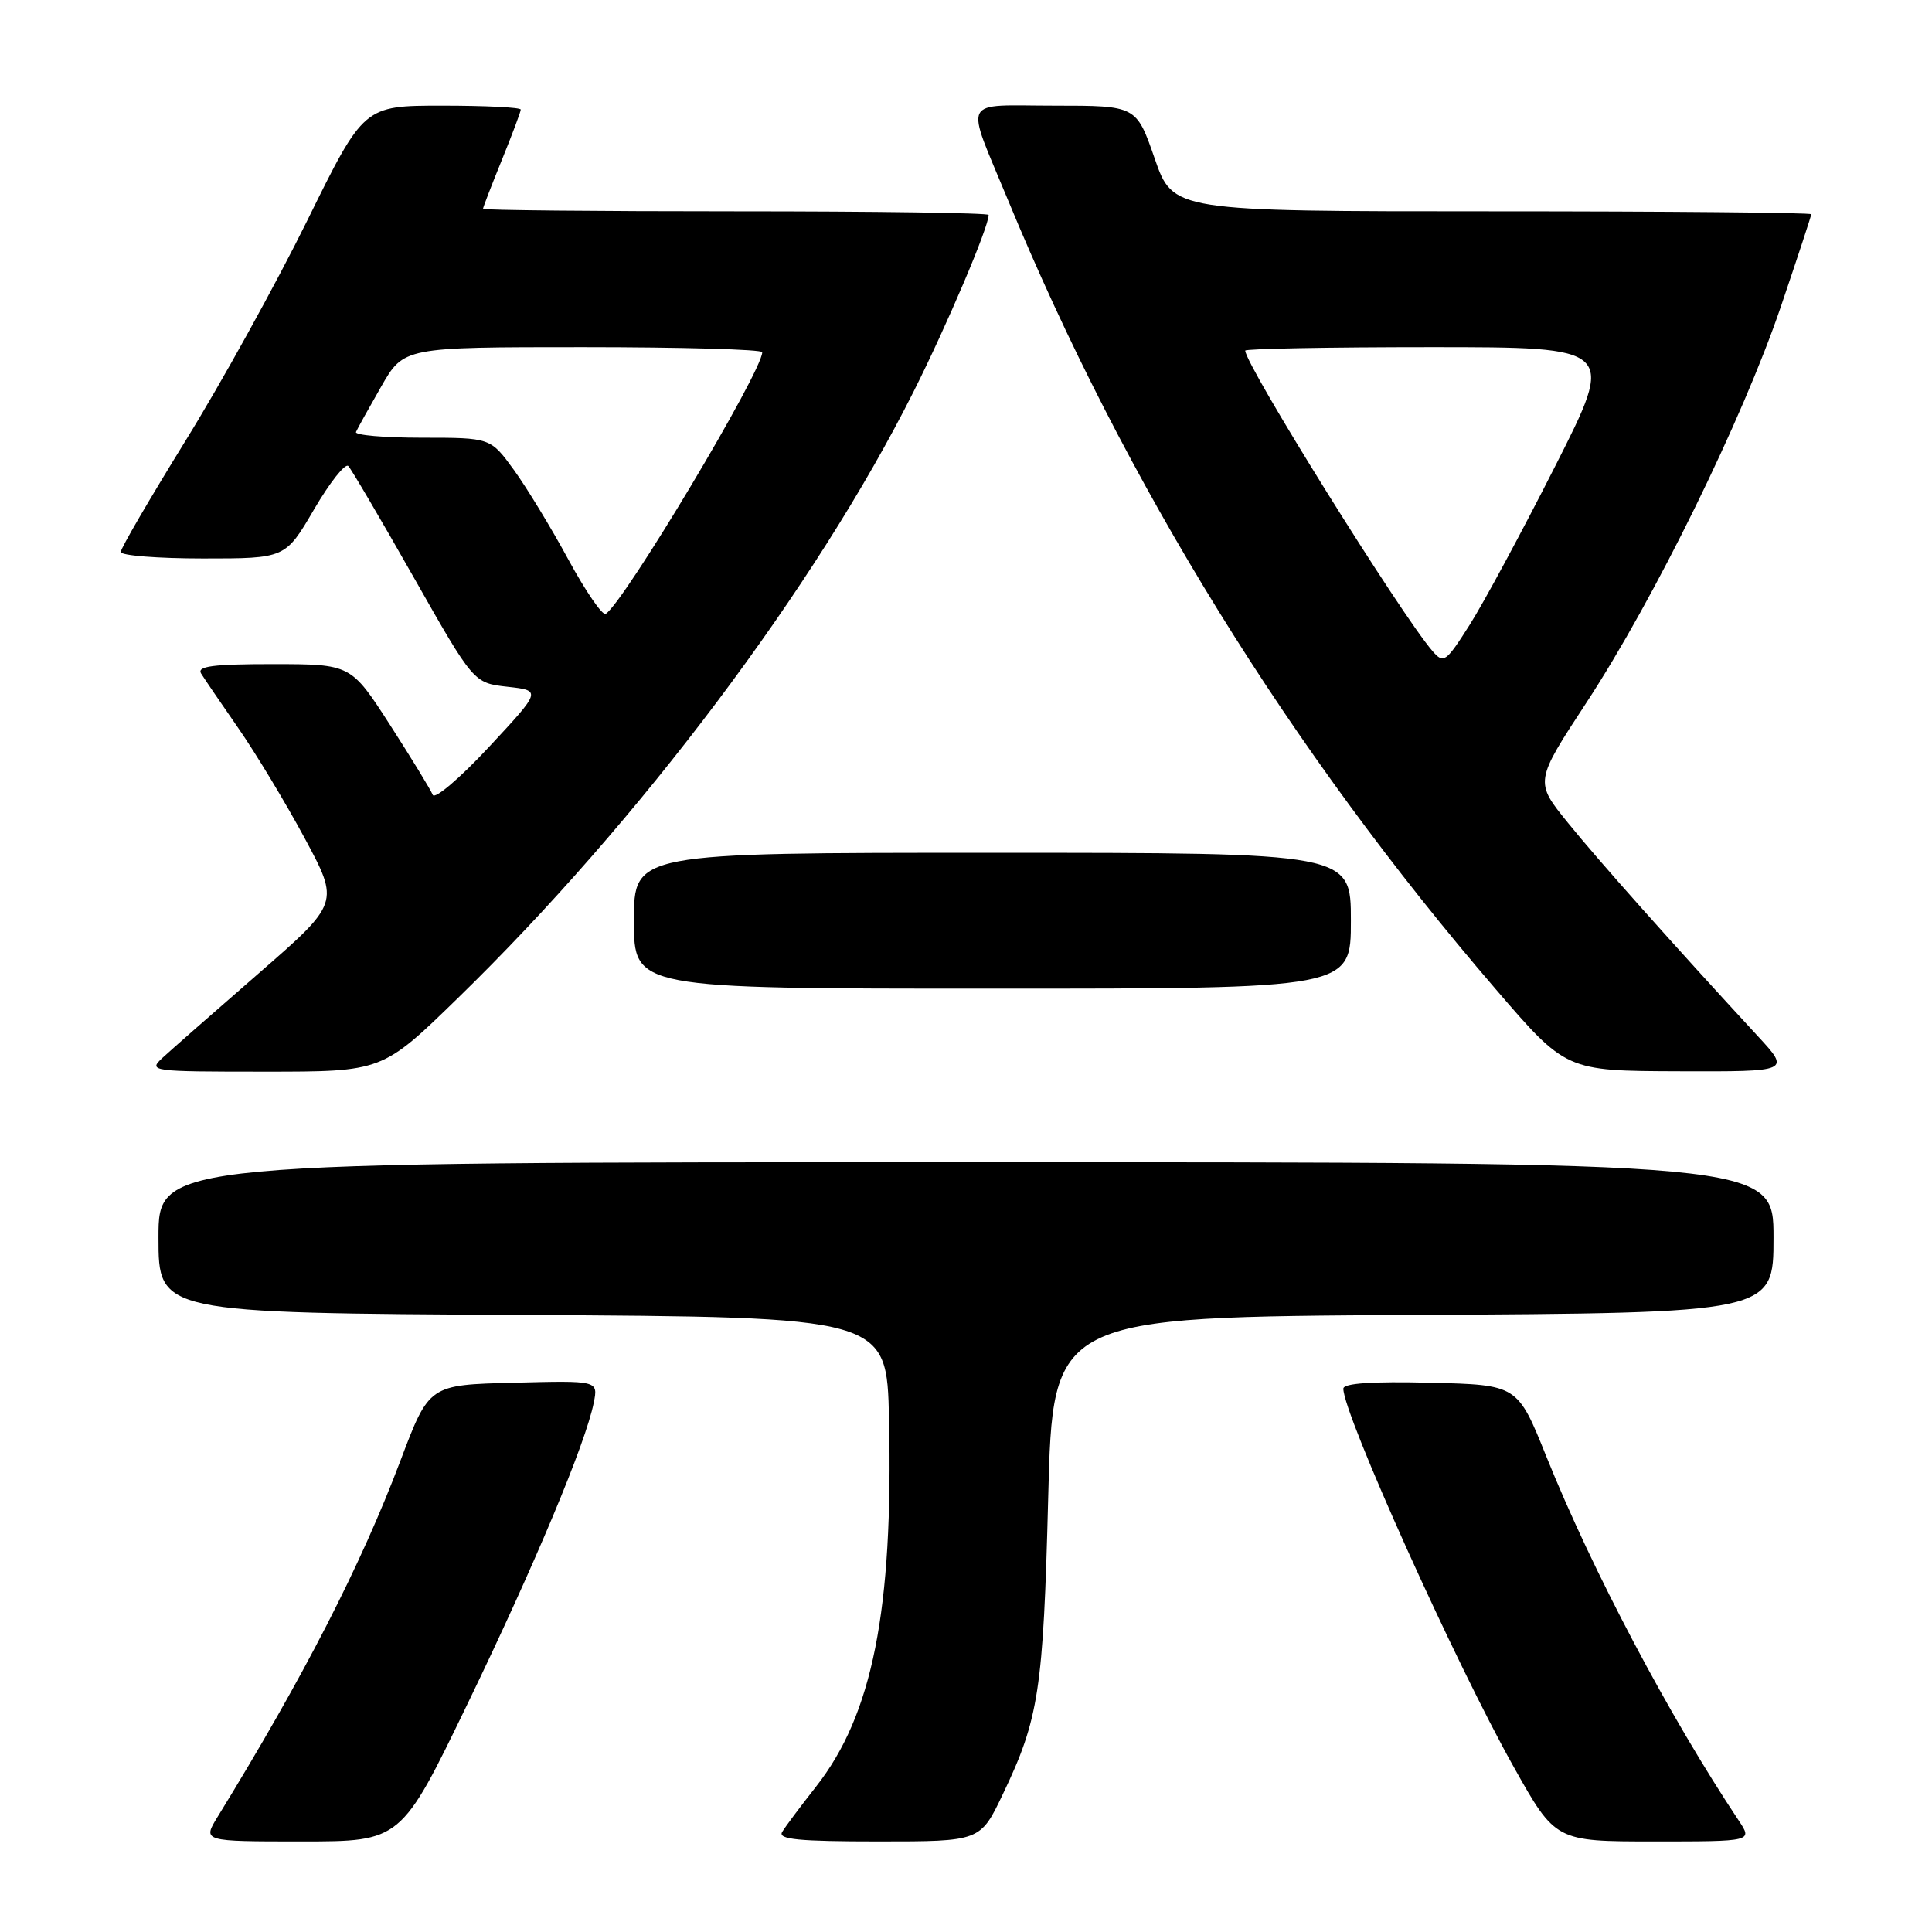 <?xml version="1.0" encoding="UTF-8" standalone="no"?>
<!DOCTYPE svg PUBLIC "-//W3C//DTD SVG 1.1//EN" "http://www.w3.org/Graphics/SVG/1.1/DTD/svg11.dtd" >
<svg xmlns="http://www.w3.org/2000/svg" xmlns:xlink="http://www.w3.org/1999/xlink" version="1.1" viewBox="0 0 256 256">
 <g >
 <path fill="currentColor"
d=" M 61.96 225.75 C 70.84 207.38 77.60 191.26 78.68 185.85 C 79.26 182.93 79.26 182.93 68.06 183.22 C 56.86 183.50 56.86 183.50 53.08 193.50 C 47.80 207.47 40.31 222.06 28.83 240.75 C 26.84 244.00 26.84 244.00 39.99 244.00 C 53.14 244.00 53.14 244.00 61.96 225.75 Z  M 132.89 237.72 C 137.66 227.75 138.24 223.95 138.89 198.50 C 139.50 174.50 139.50 174.50 187.25 174.24 C 235.00 173.98 235.00 173.98 235.00 163.99 C 235.00 154.00 235.00 154.00 128.00 154.00 C 21.00 154.00 21.00 154.00 21.00 163.99 C 21.00 173.98 21.00 173.98 69.25 174.24 C 117.50 174.50 117.50 174.50 117.80 188.00 C 118.36 213.38 115.61 227.23 108.12 236.75 C 106.07 239.36 104.05 242.06 103.64 242.75 C 103.05 243.73 105.85 244.00 116.39 244.00 C 129.90 244.00 129.90 244.00 132.89 237.72 Z  M 230.40 241.25 C 221.17 227.39 211.01 208.17 204.90 193.00 C 201.08 183.50 201.08 183.50 189.54 183.22 C 181.82 183.03 178.00 183.29 178.00 184.01 C 178.00 187.39 192.87 220.40 200.56 234.10 C 206.11 244.00 206.11 244.00 219.17 244.00 C 232.23 244.00 232.23 244.00 230.40 241.25 Z  M 60.67 132.25 C 84.70 108.86 108.08 77.75 121.06 51.88 C 125.50 43.05 131.00 30.09 131.00 28.48 C 131.00 28.21 115.93 28.00 97.50 28.00 C 79.07 28.00 64.00 27.85 64.00 27.67 C 64.00 27.49 65.12 24.58 66.50 21.19 C 67.87 17.81 69.00 14.81 69.00 14.52 C 69.00 14.23 64.32 14.00 58.60 14.00 C 48.21 14.00 48.21 14.00 40.70 29.25 C 36.56 37.64 29.32 50.75 24.59 58.39 C 19.87 66.03 16.00 72.66 16.00 73.14 C 16.00 73.61 20.91 74.00 26.91 74.00 C 37.81 74.00 37.81 74.00 41.61 67.50 C 43.70 63.93 45.74 61.35 46.15 61.75 C 46.55 62.16 50.45 68.80 54.82 76.50 C 62.76 90.50 62.76 90.50 67.26 91.00 C 71.75 91.50 71.75 91.50 64.77 99.00 C 60.94 103.12 57.59 105.97 57.34 105.32 C 57.08 104.67 54.54 100.50 51.69 96.07 C 46.50 88.01 46.50 88.01 36.19 88.00 C 28.20 88.00 26.06 88.28 26.65 89.25 C 27.08 89.94 29.30 93.20 31.59 96.50 C 33.88 99.80 37.84 106.36 40.38 111.08 C 44.99 119.65 44.99 119.65 34.25 129.00 C 28.34 134.14 22.61 139.17 21.53 140.17 C 19.61 141.95 19.99 142.00 35.11 142.00 C 50.66 142.00 50.66 142.00 60.67 132.25 Z  M 232.88 137.25 C 221.80 125.25 211.81 114.04 207.77 109.04 C 203.34 103.58 203.34 103.58 210.25 93.04 C 219.22 79.34 230.88 55.60 235.97 40.64 C 238.18 34.12 240.00 28.60 240.00 28.39 C 240.00 28.17 220.97 28.00 197.71 28.00 C 155.43 28.00 155.43 28.00 153.00 21.00 C 150.57 14.00 150.57 14.00 139.72 14.00 C 127.17 14.00 127.84 12.64 133.56 26.50 C 149.01 63.92 170.93 99.39 198.19 131.07 C 207.50 141.90 207.50 141.90 222.39 141.95 C 237.27 142.00 237.27 142.00 232.88 137.25 Z  M 179.00 122.00 C 179.00 113.00 179.00 113.00 131.50 113.00 C 84.00 113.00 84.00 113.00 84.00 122.00 C 84.00 131.00 84.00 131.00 131.50 131.00 C 179.00 131.00 179.00 131.00 179.00 122.00 Z  M 75.32 74.16 C 73.04 69.95 69.78 64.59 68.08 62.25 C 64.99 58.00 64.99 58.00 55.91 58.00 C 50.92 58.00 46.98 57.66 47.17 57.24 C 47.35 56.82 48.85 54.12 50.50 51.24 C 53.50 46.00 53.50 46.00 77.25 46.00 C 90.31 46.00 101.00 46.30 101.00 46.67 C 101.00 49.23 82.69 79.83 80.26 81.34 C 79.83 81.60 77.61 78.37 75.32 74.16 Z  M 189.83 86.29 C 185.66 81.48 165.00 48.34 165.00 46.46 C 165.00 46.21 176.04 46.00 189.53 46.00 C 214.06 46.00 214.06 46.00 206.08 61.75 C 201.69 70.41 196.59 79.88 194.74 82.79 C 191.59 87.76 191.29 87.97 189.83 86.29 Z "/>
</g>
</svg>